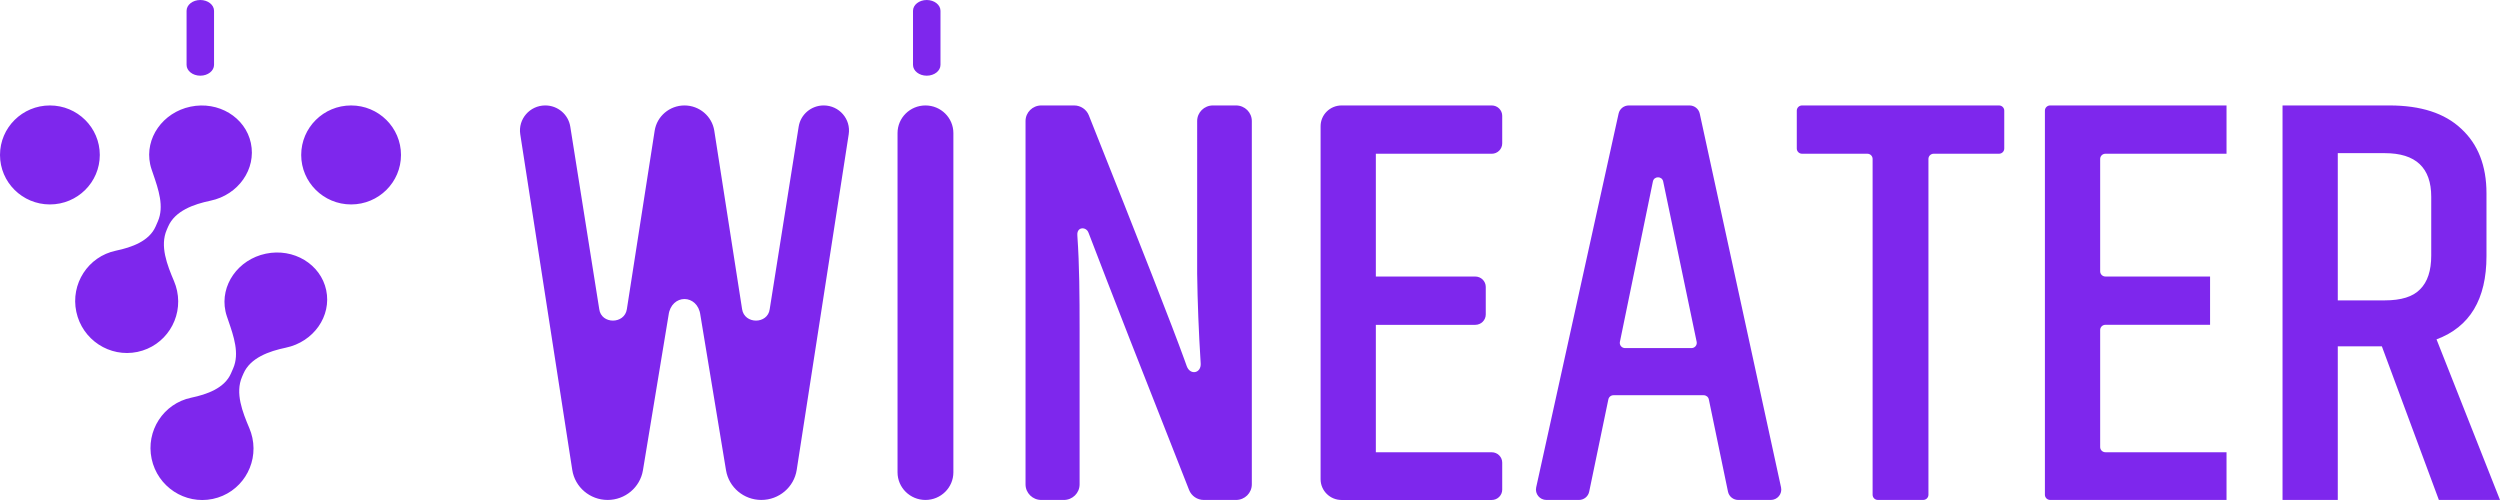 <svg fill="none" height="55" viewBox="0 0 273 55" width="273" xmlns="http://www.w3.org/2000/svg"><g clip-rule="evenodd" fill="#7e27ed" fill-rule="evenodd"><path d="m20.374 1.181c0-.652.672-1.181 1.5-1.181.829 0 1.5.529 1.5 1.181v5.903c0 .652-.672 1.181-1.5 1.181-.829 0-1.5-.529-1.5-1.181zm23.415 15.739c0 2.985-2.44 5.405-5.449 5.405s-5.449-2.42-5.449-5.405 2.439-5.405 5.449-5.405 5.449 2.42 5.449 5.405zm-38.34 5.405c3.009 0 5.449-2.42 5.449-5.405s-2.44-5.405-5.449-5.405c-3.009 0-5.449 2.42-5.449 5.405 0 2.985 2.44 5.405 5.449 5.405zm21.948-6.694c.603 2.835-1.371 5.648-4.409 6.284-1.835.384-3.878 1.104-4.626 2.826l-.152.35c-.77 1.773.038 3.83.796 5.616.14.331.251.68.329 1.044.649 3.053-1.287 6.043-4.325 6.678-3.038.635-6.027-1.324-6.676-4.378-.649-3.053 1.287-6.043 4.325-6.678 1.724-.361 3.637-1.034 4.341-2.653l.24-.552c.705-1.623.064-3.485-.526-5.2-.056-.162-.111-.323-.165-.483-.061-.18-.112-.365-.152-.555-.603-2.835 1.371-5.648 4.409-6.284 3.038-.635 5.989 1.148 6.592 3.983zm8.224 16.052c.603 2.835-1.371 5.648-4.409 6.284-1.835.384-3.878 1.104-4.626 2.826l-.152.35c-.77 1.773.038 3.83.796 5.617.14.331.251.68.329 1.044.649 3.053-1.287 6.043-4.325 6.679-3.038.635-6.027-1.325-6.676-4.378s1.287-6.043 4.325-6.678c1.724-.361 3.637-1.034 4.341-2.653l.24-.552c.705-1.623.064-3.485-.526-5.2l-0-.001c-.056-.162-.111-.323-.165-.482-.061-.18-.112-.365-.152-.555-.603-2.835 1.371-5.648 4.409-6.284 3.038-.635 5.989 1.148 6.592 3.983z"/><path d="m99.7 1.181c0-.652.672-1.181 1.5-1.181.829 0 1.501.529 1.501 1.181v5.903c0 .652-.672 1.181-1.501 1.181-.828 0-1.5-.529-1.5-1.181zm1.36 10.334c-1.684 0-3.049 1.351-3.049 3.018v37.044c0 1.667 1.365 3.018 3.049 3.018 1.684 0 3.049-1.351 3.049-3.018v-37.044c0-1.667-1.365-3.018-3.049-3.018zm29.67 1.702c0-.94.769-1.702 1.719-1.702h2.53c.95 0 1.72.762 1.72 1.702v39.676c0 .94-.77 1.702-1.72 1.702h-3.525c-.708 0-1.345-.433-1.603-1.085-4.972-12.579-8.628-21.93-10.967-28.052-.013-.025-.024-.051-.034-.078-.237-.627-1.264-.646-1.204.294.004.069.007.133.01.194.215 3.026.237 6.51.237 10.111v16.915c0 .94-.769 1.702-1.719 1.702h-2.466c-.95 0-1.719-.762-1.719-1.702v-39.676c0-.94.769-1.702 1.719-1.702h3.593c.706 0 1.341.43 1.6 1.08 5.692 14.278 9.164 23.152 10.417 26.624l.274.76c.375 1.04 1.607.786 1.523-.316-.214-3.389-.343-6.651-.385-9.785zm13.479.567c0-1.253 1.027-2.269 2.293-2.269h16.394c.633 0 1.146.508 1.146 1.135v3.005c0 .627-.513 1.135-1.146 1.135h-12.654v13.407h10.856c.633 0 1.147.508 1.147 1.135v3.005c0 .627-.514 1.135-1.147 1.135h-10.856v13.915h12.654c.633 0 1.146.508 1.146 1.135v2.941c0 .627-.513 1.135-1.146 1.135h-16.394c-1.266 0-2.293-1.016-2.293-2.269zm74.656-1.702c0-.313-.256-.567-.573-.567h-21.51c-.316 0-.573.254-.573.567v4.139c0 .313.257.567.573.567h7.134c.316 0 .573.254.573.567v36.672c0 .313.256.567.573.567h4.951c.316 0 .573-.254.573-.567v-36.672c0-.313.256-.567.573-.567h7.133c.317 0 .573-.254.573-.567zm4.439 0c0-.313.257-.567.573-.567h19.26v5.274h-13.226c-.317 0-.573.254-.573.567v12.272c0 .313.256.567.573.567h11.429v5.274h-11.429c-.317 0-.573.254-.573.567v12.781c0 .313.256.567.573.567h13.226v5.21h-19.26c-.316 0-.573-.254-.573-.567zm31.982 25.738v16.775h-6.033v-43.08h11.681c3.423 0 6.033.847 7.83 2.542 1.84 1.694 2.76 4.045 2.76 7.053v6.862c0 4.702-1.818 7.731-5.455 9.086l6.931 17.537h-6.674l-6.226-16.775zm0-21.095v16.076h5.135c1.797 0 3.081-.403 3.851-1.207.813-.805 1.219-2.033 1.219-3.685v-6.418c0-3.177-1.69-4.766-5.07-4.766zm-66.59 36.964c.11.528.579.906 1.123.906h3.551c.73 0 1.274-.667 1.12-1.373l-8.877-40.811c-.113-.523-.58-.896-1.12-.896h-6.624c-.539 0-1.005.371-1.119.893l-8.999 40.811c-.156.707.388 1.377 1.12 1.377h3.547c.544 0 1.013-.379 1.122-.906l2.093-10.078c.055-.264.289-.453.561-.453h9.848c.272 0 .507.189.562.453zm-11.241-15.678c-.362 0-.634-.329-.561-.681l3.603-17.515c.124-.605.996-.606 1.122-.002l3.657 17.515c.073.352-.198.682-.561.682zm-105.965-23.737c.247-1.587 1.633-2.759 3.255-2.759 1.623 0 3.008 1.172 3.255 2.759l3.036 19.48c.244 1.673 2.802 1.677 3.017 0l3.163-19.928c.211-1.331 1.37-2.312 2.731-2.312 1.694 0 2.989 1.494 2.732 3.151l-5.678 36.647c-.292 1.888-1.933 3.282-3.863 3.282-1.915 0-3.548-1.374-3.857-3.244l-2.802-16.961c-.143-1.121-.925-1.736-1.734-1.736-.809 0-1.591.616-1.734 1.736l-2.801 16.961c-.309 1.871-1.942 3.244-3.857 3.244-1.929 0-3.57-1.394-3.863-3.282l-5.678-36.647c-.257-1.657 1.039-3.151 2.732-3.151 1.361 0 2.519.981 2.73 2.312l3.163 19.928c.214 1.677 2.772 1.673 3.017 0z"/></g></svg>